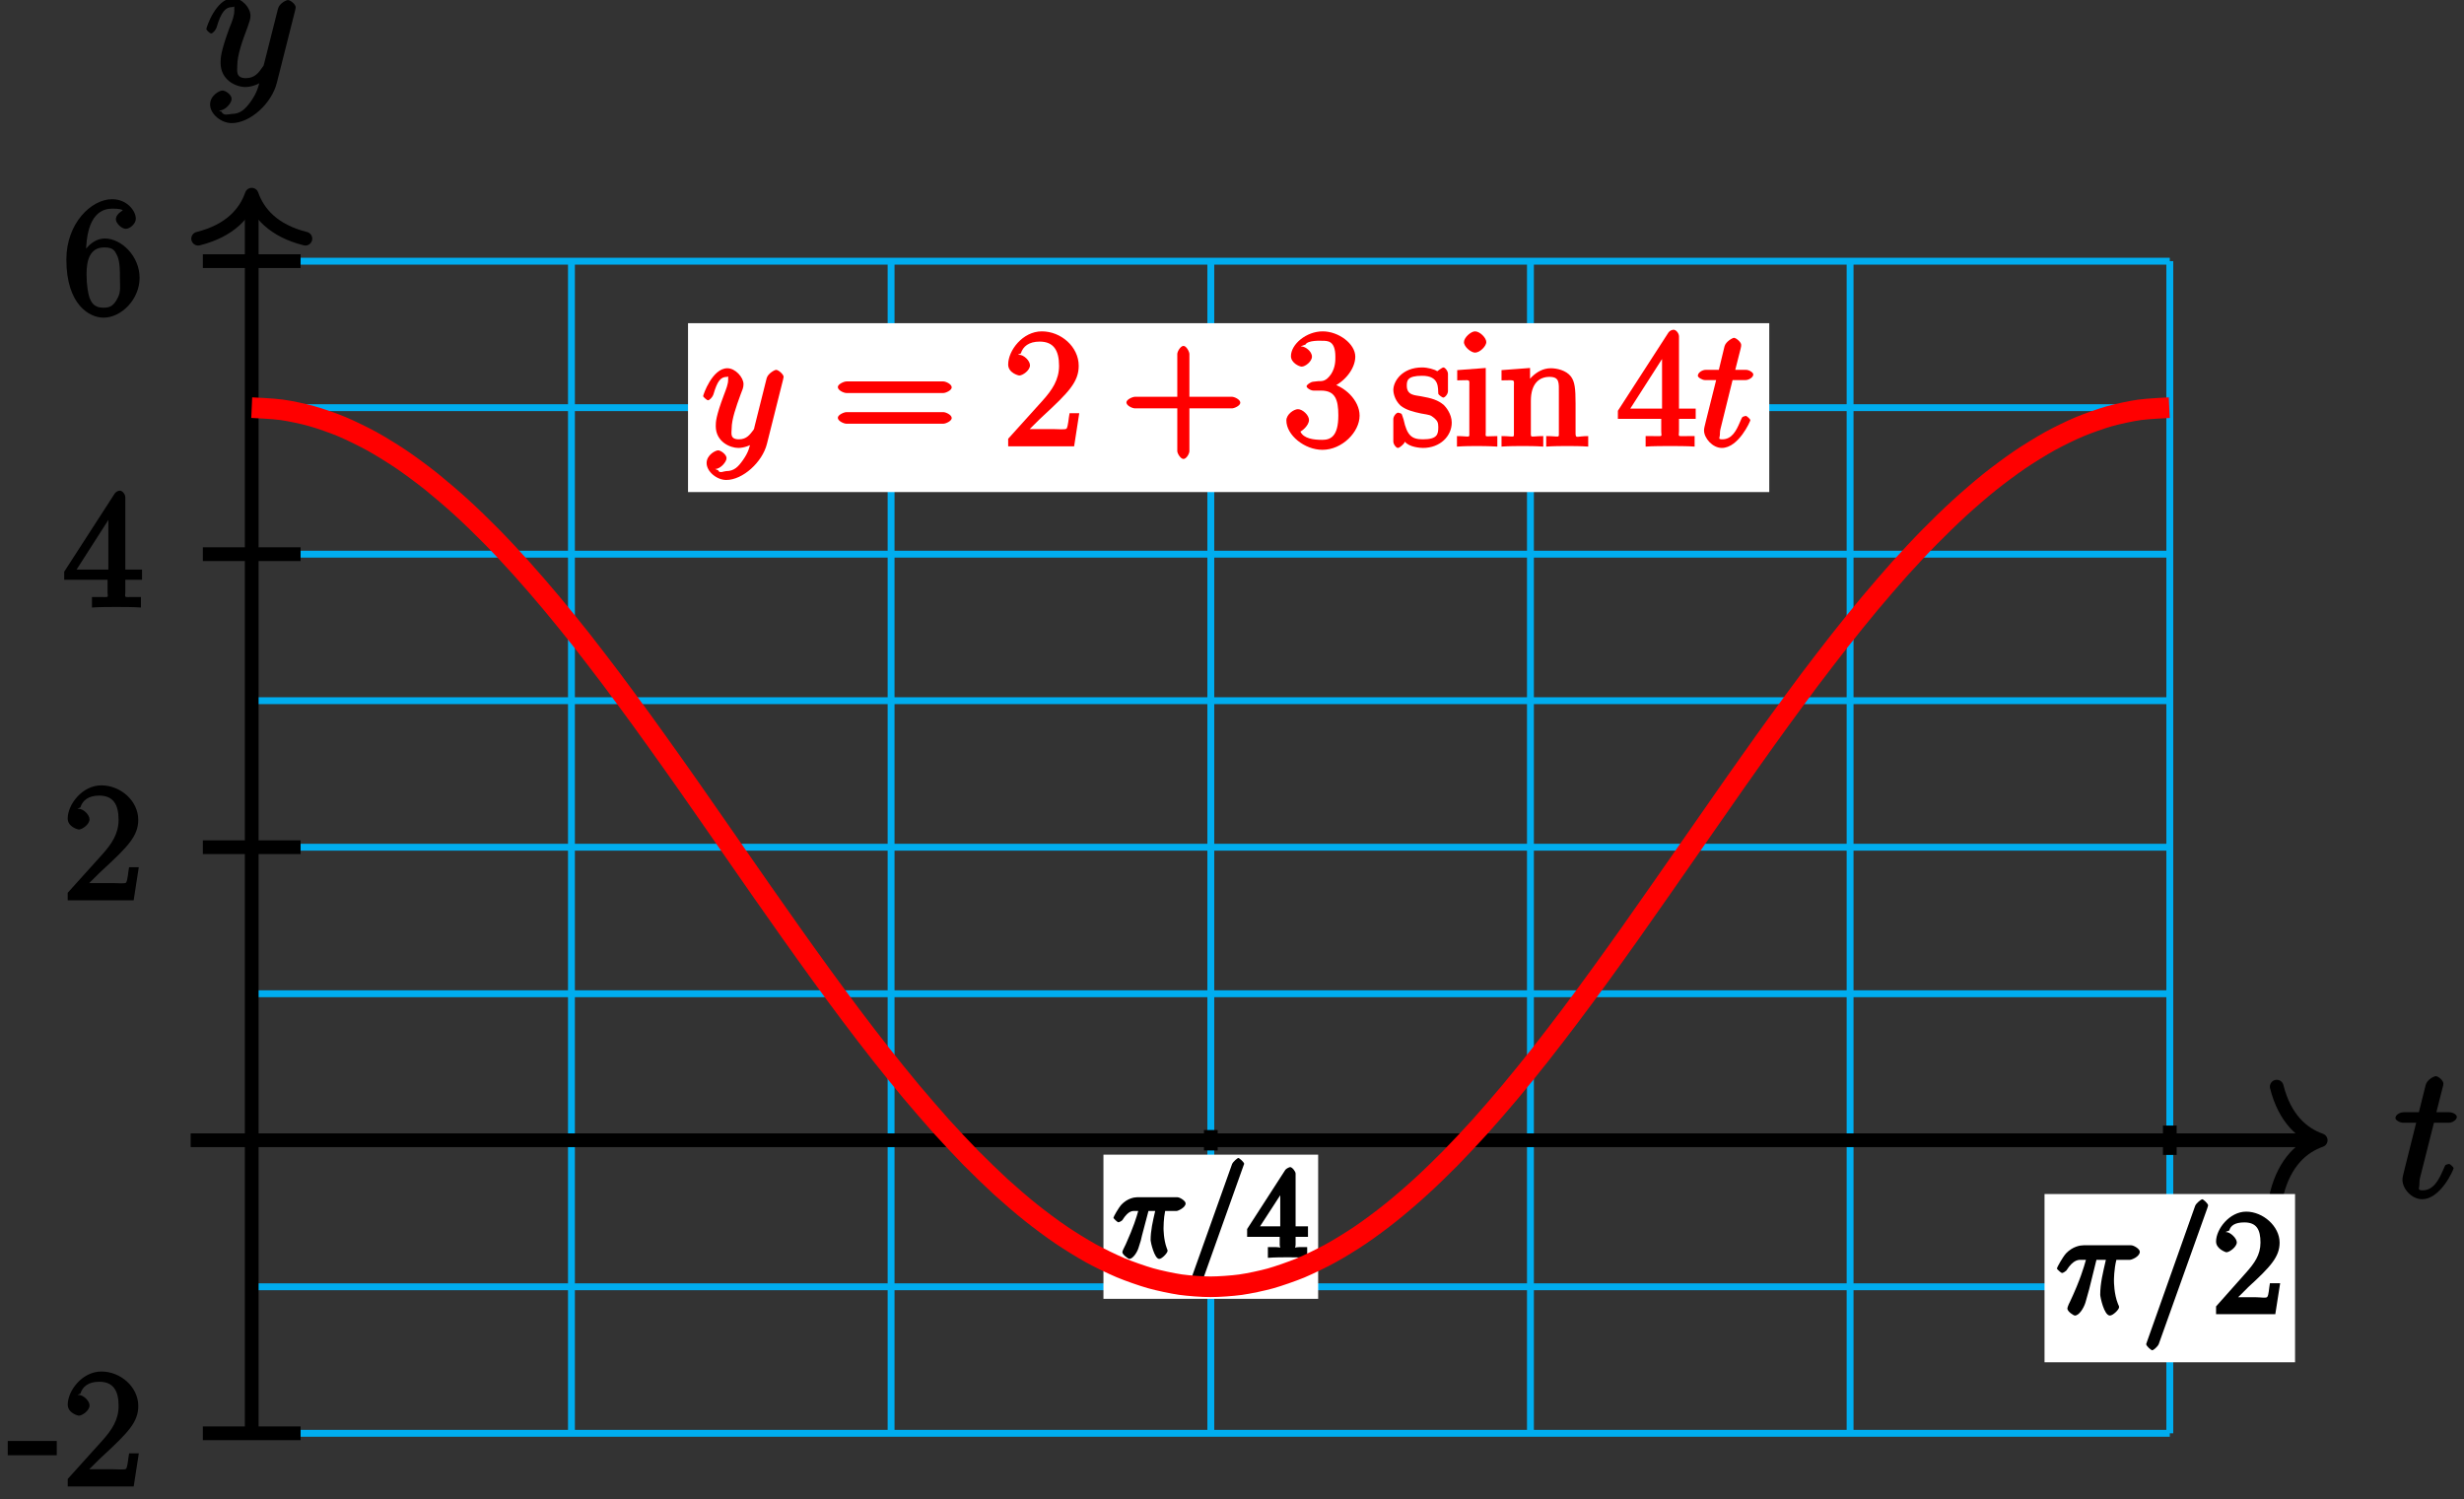 <?xml version="1.0" encoding="UTF-8"?>
<svg xmlns="http://www.w3.org/2000/svg" xmlns:xlink="http://www.w3.org/1999/xlink" width="143pt" height="87pt" viewBox="0 0 143 87" version="1.1">
<rect x="0" y="0" width="143" height="87" fill="#333333" stroke="none"/>
<defs>
<g>
<symbol overflow="visible" id="glyph0-0">
<path style="stroke:none;" d=""/>
</symbol>
<symbol overflow="visible" id="glyph0-1">
<path style="stroke:none;" d="M 2.156 -4.328 L 3.156 -4.328 C 3.359 -4.328 3.625 -4.484 3.625 -4.672 C 3.625 -4.797 3.406 -4.938 3.188 -4.938 L 2.438 -4.938 L 2.797 -6.359 C 2.844 -6.516 2.844 -6.531 2.844 -6.609 C 2.844 -6.781 2.547 -7.031 2.406 -7.031 C 2.312 -7.031 1.891 -6.844 1.812 -6.5 L 1.422 -4.938 L 0.547 -4.938 C 0.328 -4.938 0.062 -4.797 0.062 -4.594 C 0.062 -4.484 0.312 -4.328 0.516 -4.328 L 1.266 -4.328 L 0.594 -1.641 C 0.5 -1.266 0.469 -1.156 0.469 -1.016 C 0.469 -0.5 1 0.109 1.609 0.109 C 2.688 0.109 3.438 -1.609 3.438 -1.688 C 3.438 -1.75 3.234 -1.938 3.172 -1.938 C 3.141 -1.938 2.969 -1.891 2.953 -1.859 C 2.938 -1.844 2.891 -1.719 2.812 -1.547 C 2.578 -1.016 2.266 -0.406 1.641 -0.406 C 1.312 -0.406 1.453 -0.531 1.453 -0.766 C 1.453 -0.781 1.453 -0.984 1.484 -1.109 L 2.297 -4.328 Z M 2.156 -4.328 "/>
</symbol>
<symbol overflow="visible" id="glyph0-2">
<path style="stroke:none;" d="M 2.703 0.953 C 2.406 1.359 2.125 1.672 1.594 1.672 C 1.469 1.672 1.109 1.812 1.016 1.547 C 0.812 1.469 0.875 1.469 0.891 1.469 C 1.219 1.469 1.594 1.047 1.594 0.797 C 1.594 0.547 1.234 0.312 1.062 0.312 C 0.891 0.312 0.344 0.594 0.344 1.125 C 0.344 1.672 0.984 2.203 1.594 2.203 C 2.672 2.203 3.922 1.062 4.219 -0.141 L 5.281 -4.344 C 5.281 -4.391 5.312 -4.453 5.312 -4.516 C 5.312 -4.688 5.016 -4.938 4.859 -4.938 C 4.766 -4.938 4.359 -4.75 4.281 -4.422 L 3.484 -1.266 C 3.422 -1.062 3.469 -1.156 3.375 -1.031 C 3.172 -0.734 2.938 -0.406 2.422 -0.406 C 1.812 -0.406 1.922 -0.844 1.922 -1.141 C 1.922 -1.75 2.219 -2.578 2.516 -3.359 C 2.625 -3.672 2.688 -3.828 2.688 -4.031 C 2.688 -4.484 2.203 -5.047 1.672 -5.047 C 0.688 -5.047 0.125 -3.344 0.125 -3.25 C 0.125 -3.203 0.328 -3 0.406 -3 C 0.5 -3 0.672 -3.203 0.719 -3.344 C 0.984 -4.25 1.234 -4.531 1.641 -4.531 C 1.75 -4.531 1.75 -4.688 1.75 -4.328 C 1.75 -4.047 1.641 -3.734 1.469 -3.328 C 0.953 -1.922 0.953 -1.562 0.953 -1.297 C 0.953 -0.281 1.859 0.109 2.391 0.109 C 2.703 0.109 3.203 -0.031 3.469 -0.312 L 3.297 -0.484 C 3.141 0.109 3.078 0.422 2.703 0.953 Z M 2.703 0.953 "/>
</symbol>
<symbol overflow="visible" id="glyph1-0">
<path style="stroke:none;" d=""/>
</symbol>
<symbol overflow="visible" id="glyph1-1">
<path style="stroke:none;" d="M 2.766 -1.953 L 2.766 -2.641 L -0.078 -2.641 L -0.078 -1.812 L 2.766 -1.812 Z M 2.766 -1.953 "/>
</symbol>
<symbol overflow="visible" id="glyph1-2">
<path style="stroke:none;" d="M 4.203 -1.922 L 3.844 -1.922 C 3.781 -1.594 3.766 -1.188 3.672 -1.031 C 3.609 -0.953 3.188 -1 2.891 -1 L 1.125 -1 L 1.25 -0.734 C 1.5 -0.953 2.078 -1.562 2.328 -1.781 C 3.781 -3.125 4.375 -3.734 4.375 -4.672 C 4.375 -5.781 3.344 -6.672 2.234 -6.672 C 1.125 -6.672 0.281 -5.562 0.281 -4.75 C 0.281 -4.25 0.891 -4.109 0.922 -4.109 C 1.125 -4.109 1.547 -4.406 1.547 -4.703 C 1.547 -4.969 1.188 -5.312 0.922 -5.312 C 0.828 -5.312 0.812 -5.312 1.016 -5.391 C 1.141 -5.797 1.484 -6.078 2.109 -6.078 C 2.922 -6.078 3.234 -5.562 3.234 -4.672 C 3.234 -3.859 2.828 -3.266 2.281 -2.656 L 0.281 -0.438 L 0.281 0 L 4.109 0 L 4.406 -1.922 Z M 4.203 -1.922 "/>
</symbol>
<symbol overflow="visible" id="glyph1-3">
<path style="stroke:none;" d="M 3.625 -6.375 C 3.625 -6.562 3.453 -6.766 3.312 -6.766 C 3.234 -6.766 3.094 -6.719 3.016 -6.609 L 0.078 -2.062 L 0.078 -1.594 L 2.594 -1.594 L 2.594 -0.875 C 2.594 -0.531 2.75 -0.594 2.062 -0.594 L 1.688 -0.594 L 1.688 0.016 C 2.078 -0.016 2.844 -0.016 3.109 -0.016 C 3.375 -0.016 4.141 -0.016 4.531 0.016 L 4.531 -0.594 L 4.172 -0.594 C 3.484 -0.594 3.625 -0.531 3.625 -0.875 L 3.625 -1.594 L 4.594 -1.594 L 4.594 -2.188 L 3.625 -2.188 Z M 2.641 -5.625 L 2.641 -2.188 L 0.797 -2.188 L 2.938 -5.531 Z M 2.641 -5.625 "/>
</symbol>
<symbol overflow="visible" id="glyph1-4">
<path style="stroke:none;" d="M 1.344 -3.484 C 1.344 -5.906 2.359 -6.125 2.875 -6.125 C 3.219 -6.125 3.438 -6.078 3.438 -6.047 C 3.625 -6.047 3.078 -5.891 3.078 -5.5 C 3.078 -5.281 3.406 -4.953 3.656 -4.953 C 3.891 -4.953 4.234 -5.25 4.234 -5.531 C 4.234 -6.031 3.688 -6.672 2.859 -6.672 C 1.656 -6.672 0.203 -5.281 0.203 -3.172 C 0.203 -0.547 1.547 0.203 2.359 0.203 C 3.391 0.203 4.453 -0.859 4.453 -2.109 C 4.453 -3.375 3.391 -4.391 2.438 -4.391 C 1.594 -4.391 1.094 -3.484 1 -3.219 L 1.344 -3.219 Z M 2.359 -0.375 C 1.75 -0.375 1.641 -0.75 1.547 -0.953 C 1.469 -1.188 1.375 -1.656 1.375 -2.328 C 1.375 -3.094 1.547 -3.875 2.406 -3.875 C 2.922 -3.875 3.016 -3.688 3.172 -3.359 C 3.312 -3 3.312 -2.531 3.312 -2.109 C 3.312 -1.625 3.375 -1.312 3.188 -0.953 C 2.953 -0.484 2.734 -0.375 2.359 -0.375 Z M 2.359 -0.375 "/>
</symbol>
<symbol overflow="visible" id="glyph1-5">
<path style="stroke:none;" d="M 6.453 -3.094 C 6.594 -3.094 6.938 -3.25 6.938 -3.422 C 6.938 -3.609 6.594 -3.766 6.453 -3.766 L 0.828 -3.766 C 0.688 -3.766 0.328 -3.609 0.328 -3.438 C 0.328 -3.25 0.672 -3.094 0.828 -3.094 Z M 6.453 -1.312 C 6.594 -1.312 6.938 -1.469 6.938 -1.641 C 6.938 -1.828 6.594 -1.984 6.453 -1.984 L 0.828 -1.984 C 0.688 -1.984 0.328 -1.828 0.328 -1.656 C 0.328 -1.469 0.672 -1.312 0.828 -1.312 Z M 6.453 -1.312 "/>
</symbol>
<symbol overflow="visible" id="glyph1-6">
<path style="stroke:none;" d="M 3.812 -2.203 L 6.453 -2.203 C 6.594 -2.203 6.938 -2.359 6.938 -2.531 C 6.938 -2.719 6.594 -2.875 6.453 -2.875 L 3.984 -2.875 L 3.984 -5.359 C 3.984 -5.484 3.812 -5.828 3.641 -5.828 C 3.469 -5.828 3.281 -5.5 3.281 -5.359 L 3.281 -2.875 L 0.828 -2.875 C 0.688 -2.875 0.328 -2.719 0.328 -2.547 C 0.328 -2.359 0.672 -2.203 0.828 -2.203 L 3.281 -2.203 L 3.281 0.281 C 3.281 0.406 3.469 0.734 3.641 0.734 C 3.812 0.734 3.984 0.422 3.984 0.281 L 3.984 -2.203 Z M 3.812 -2.203 "/>
</symbol>
<symbol overflow="visible" id="glyph1-7">
<path style="stroke:none;" d="M 1.766 -3.75 C 1.594 -3.734 1.375 -3.562 1.375 -3.484 C 1.375 -3.391 1.609 -3.234 1.781 -3.234 L 2.219 -3.234 C 3.031 -3.234 3.219 -2.719 3.219 -1.797 C 3.219 -0.547 2.75 -0.375 2.281 -0.375 C 1.812 -0.375 1.203 -0.438 1.016 -0.859 C 1.062 -0.859 1.516 -1.188 1.516 -1.531 C 1.516 -1.812 1.141 -2.156 0.875 -2.156 C 0.641 -2.156 0.203 -1.859 0.203 -1.5 C 0.203 -0.656 1.25 0.203 2.297 0.203 C 3.438 0.203 4.453 -0.828 4.453 -1.781 C 4.453 -2.672 3.578 -3.516 2.656 -3.688 L 2.656 -3.359 C 3.484 -3.609 4.203 -4.453 4.203 -5.203 C 4.203 -5.953 3.234 -6.672 2.312 -6.672 C 1.359 -6.672 0.469 -5.922 0.469 -5.234 C 0.469 -4.844 0.953 -4.625 1.094 -4.625 C 1.297 -4.625 1.688 -4.922 1.688 -5.203 C 1.688 -5.516 1.297 -5.797 1.078 -5.797 C 1.016 -5.797 1 -5.797 1.312 -5.906 C 1.453 -6.172 2.234 -6.125 2.281 -6.125 C 2.594 -6.125 3.047 -6.141 3.047 -5.203 C 3.047 -5.016 3.062 -4.594 2.797 -4.188 C 2.5 -3.766 2.297 -3.781 2.047 -3.781 Z M 1.766 -3.75 "/>
</symbol>
<symbol overflow="visible" id="glyph1-8">
<path style="stroke:none;" d="M 3.312 -4.203 C 3.312 -4.375 3.141 -4.578 3.047 -4.578 C 2.969 -4.578 2.656 -4.328 2.688 -4.359 C 2.531 -4.469 2.125 -4.578 1.812 -4.578 C 0.656 -4.578 0.141 -3.781 0.141 -3.266 C 0.141 -3.156 0.188 -2.719 0.547 -2.375 C 0.859 -2.109 1.312 -2 1.75 -1.906 C 2.281 -1.812 2.281 -1.828 2.516 -1.641 C 2.688 -1.484 2.75 -1.391 2.75 -1.125 C 2.75 -0.703 2.703 -0.406 1.859 -0.406 C 1.219 -0.406 0.938 -0.609 0.734 -1.562 C 0.688 -1.734 0.625 -1.859 0.625 -1.875 C 0.609 -1.906 0.453 -1.953 0.422 -1.953 C 0.312 -1.953 0.141 -1.75 0.141 -1.578 L 0.141 -0.281 C 0.141 -0.109 0.312 0.094 0.406 0.094 C 0.453 0.094 0.578 0.031 0.75 -0.156 C 0.797 -0.234 0.797 -0.25 0.812 -0.266 C 1.062 0.047 1.703 0.094 1.859 0.094 C 2.875 0.094 3.531 -0.609 3.531 -1.375 C 3.531 -1.891 3.172 -2.297 3.078 -2.391 C 2.734 -2.688 2.359 -2.797 1.734 -2.906 C 1.438 -2.969 0.922 -2.938 0.922 -3.516 C 0.922 -3.812 0.953 -4.094 1.812 -4.094 C 2.844 -4.094 2.719 -3.359 2.75 -3.062 C 2.75 -2.984 3 -2.828 3.031 -2.828 C 3.141 -2.828 3.312 -3.031 3.312 -3.203 Z M 3.312 -4.203 "/>
</symbol>
<symbol overflow="visible" id="glyph1-9">
<path style="stroke:none;" d="M 1.844 -6.047 C 1.844 -6.297 1.469 -6.672 1.188 -6.672 C 0.953 -6.672 0.547 -6.312 0.547 -6.047 C 0.547 -5.766 0.969 -5.438 1.188 -5.438 C 1.484 -5.438 1.844 -5.828 1.844 -6.047 Z M 0.156 -4.266 L 0.156 -3.828 C 0.953 -3.828 0.859 -3.938 0.859 -3.469 L 0.859 -0.859 C 0.859 -0.438 0.938 -0.594 0.141 -0.594 L 0.141 0.016 C 0.578 -0.016 1.047 -0.016 1.312 -0.016 C 1.422 -0.016 1.984 -0.016 2.484 0.016 L 2.484 -0.594 C 1.688 -0.594 1.812 -0.484 1.812 -0.844 L 1.812 -4.547 L 0.156 -4.422 Z M 0.156 -4.266 "/>
</symbol>
<symbol overflow="visible" id="glyph1-10">
<path style="stroke:none;" d="M 4.422 -2.484 C 4.422 -3.359 4.375 -3.75 4.156 -4.047 C 3.875 -4.422 3.312 -4.531 2.984 -4.531 C 2.062 -4.531 1.516 -3.578 1.5 -3.547 L 1.781 -3.547 L 1.781 -4.547 L 0.125 -4.422 L 0.125 -3.828 C 0.953 -3.828 0.844 -3.922 0.844 -3.453 L 0.844 -0.859 C 0.844 -0.438 0.922 -0.594 0.125 -0.594 L 0.125 0.016 C 0.547 -0.016 1.078 -0.016 1.344 -0.016 C 1.609 -0.016 2.125 -0.016 2.547 0.016 L 2.547 -0.594 C 1.766 -0.594 1.828 -0.438 1.828 -0.859 L 1.828 -2.641 C 1.828 -3.641 2.312 -4.031 2.906 -4.031 C 3.5 -4.031 3.453 -3.688 3.453 -3.109 L 3.453 -0.859 C 3.453 -0.438 3.531 -0.594 2.719 -0.594 L 2.719 0.016 C 3.156 -0.016 3.672 -0.016 3.938 -0.016 C 4.219 -0.016 4.734 -0.016 5.156 0.016 L 5.156 -0.594 C 4.5 -0.594 4.438 -0.438 4.422 -0.719 Z M 4.422 -2.484 "/>
</symbol>
<symbol overflow="visible" id="glyph2-0">
<path style="stroke:none;" d=""/>
</symbol>
<symbol overflow="visible" id="glyph2-1">
<path style="stroke:none;" d="M 1.859 -2.703 L 2.406 -2.703 C 2.266 -2.094 2.141 -1.578 2.141 -1 C 2.141 -0.906 2.359 0.078 2.641 0.078 C 2.797 0.078 3.125 -0.266 3.125 -0.391 C 3.125 -0.422 3.125 -0.438 3.078 -0.547 C 2.891 -1.047 2.891 -1.656 2.891 -1.703 C 2.891 -1.75 2.891 -2.266 2.984 -2.703 L 3.641 -2.703 C 3.734 -2.703 4.172 -2.906 4.172 -3.141 C 4.172 -3.297 3.828 -3.5 3.703 -3.5 L 1.344 -3.5 C 1.172 -3.5 0.781 -3.422 0.453 -3.078 C 0.266 -2.875 -0.016 -2.359 -0.016 -2.312 C -0.016 -2.266 0.219 -2.047 0.266 -2.047 C 0.312 -2.047 0.469 -2.125 0.5 -2.172 C 0.875 -2.766 1.109 -2.703 1.281 -2.703 L 1.422 -2.703 C 1.328 -2.359 1.141 -1.75 0.703 -0.781 C 0.562 -0.516 0.5 -0.359 0.5 -0.312 C 0.5 -0.172 0.844 0.078 0.906 0.078 C 1.109 0.078 1.375 -0.312 1.453 -0.609 C 1.578 -0.984 1.578 -1 1.641 -1.281 L 2.016 -2.703 Z M 1.859 -2.703 "/>
</symbol>
<symbol overflow="visible" id="glyph2-2">
<path style="stroke:none;" d="M 3.281 -5.312 C 3.281 -5.328 3.328 -5.422 3.328 -5.438 C 3.328 -5.531 3.047 -5.781 2.984 -5.781 C 2.953 -5.781 2.688 -5.578 2.625 -5.422 L 0.219 1.328 C 0.219 1.328 0.172 1.438 0.172 1.453 C 0.172 1.547 0.453 1.797 0.516 1.797 C 0.562 1.797 0.828 1.578 0.875 1.438 Z M 3.281 -5.312 "/>
</symbol>
<symbol overflow="visible" id="glyph3-0">
<path style="stroke:none;" d=""/>
</symbol>
<symbol overflow="visible" id="glyph3-1">
<path style="stroke:none;" d="M 2.797 -4.875 C 2.797 -5 2.594 -5.25 2.484 -5.25 C 2.438 -5.25 2.266 -5.172 2.203 -5.094 L -0.016 -1.656 L -0.016 -1.203 L 1.875 -1.203 L 1.875 -0.75 C 1.875 -0.484 2.062 -0.609 1.547 -0.609 L 1.188 -0.609 L 1.188 0.016 C 1.562 -0.016 2.125 -0.016 2.328 -0.016 C 2.531 -0.016 3.109 -0.016 3.469 0.016 L 3.469 -0.609 L 3.125 -0.609 C 2.609 -0.609 2.797 -0.484 2.797 -0.75 L 2.797 -1.203 L 3.516 -1.203 L 3.516 -1.812 L 2.797 -1.812 Z M 1.906 -4.312 L 1.906 -1.812 L 0.734 -1.812 L 2.266 -4.172 Z M 1.906 -4.312 "/>
</symbol>
<symbol overflow="visible" id="glyph4-0">
<path style="stroke:none;" d=""/>
</symbol>
<symbol overflow="visible" id="glyph4-1">
<path style="stroke:none;" d="M 2.172 -3.156 L 2.859 -3.156 C 2.688 -2.406 2.531 -1.797 2.531 -1.125 C 2.531 -1.016 2.75 0.078 3.094 0.078 C 3.266 0.078 3.625 -0.266 3.625 -0.406 C 3.625 -0.453 3.625 -0.469 3.562 -0.594 C 3.328 -1.172 3.328 -1.891 3.328 -1.953 C 3.328 -2 3.328 -2.594 3.469 -3.156 L 4.25 -3.156 C 4.359 -3.156 4.828 -3.344 4.828 -3.625 C 4.828 -3.797 4.469 -4 4.328 -4 L 1.562 -4 C 1.375 -4 0.938 -3.938 0.547 -3.531 C 0.328 -3.281 0.016 -2.703 0.016 -2.656 C 0.016 -2.609 0.266 -2.391 0.312 -2.391 C 0.375 -2.391 0.516 -2.484 0.562 -2.531 C 1 -3.219 1.297 -3.156 1.5 -3.156 L 1.703 -3.156 C 1.578 -2.719 1.375 -2 0.781 -0.734 C 0.672 -0.531 0.625 -0.375 0.625 -0.328 C 0.625 -0.156 0.984 0.078 1.062 0.078 C 1.297 0.078 1.562 -0.328 1.672 -0.672 C 1.797 -1.109 1.797 -1.125 1.891 -1.453 L 2.312 -3.156 Z M 2.172 -3.156 "/>
</symbol>
<symbol overflow="visible" id="glyph4-2">
<path style="stroke:none;" d="M 3.797 -6.156 C 3.797 -6.172 3.844 -6.297 3.844 -6.312 C 3.844 -6.422 3.562 -6.672 3.5 -6.672 C 3.453 -6.672 3.172 -6.469 3.094 -6.297 L 0.297 1.594 C 0.297 1.594 0.25 1.719 0.25 1.734 C 0.25 1.844 0.531 2.094 0.609 2.094 C 0.656 2.094 0.922 1.891 0.984 1.719 Z M 3.797 -6.156 "/>
</symbol>
<symbol overflow="visible" id="glyph5-0">
<path style="stroke:none;" d=""/>
</symbol>
<symbol overflow="visible" id="glyph5-1">
<path style="stroke:none;" d="M 3.688 -1.797 L 3.328 -1.797 C 3.266 -1.453 3.266 -1.125 3.172 -1 C 3.109 -0.922 2.781 -0.984 2.531 -0.984 L 0.984 -0.984 L 1.125 -0.656 C 1.359 -0.844 1.875 -1.375 2.078 -1.578 C 3.359 -2.75 3.891 -3.328 3.891 -4.156 C 3.891 -5.109 2.922 -5.953 1.953 -5.953 C 0.984 -5.953 0.203 -4.938 0.203 -4.219 C 0.203 -3.781 0.781 -3.594 0.797 -3.594 C 0.984 -3.594 1.406 -3.906 1.406 -4.172 C 1.406 -4.406 1.031 -4.766 0.797 -4.766 C 0.734 -4.766 0.719 -4.766 0.969 -4.859 C 1.047 -5.141 1.297 -5.328 1.844 -5.328 C 2.547 -5.328 2.781 -4.922 2.781 -4.156 C 2.781 -3.438 2.422 -2.953 1.953 -2.422 L 0.203 -0.453 L 0.203 0 L 3.641 0 L 3.922 -1.797 Z M 3.688 -1.797 "/>
</symbol>
<symbol overflow="visible" id="glyph6-0">
<path style="stroke:none;" d=""/>
</symbol>
<symbol overflow="visible" id="glyph6-1">
<path style="stroke:none;" d="M 2.391 0.797 C 2.125 1.172 1.891 1.438 1.422 1.438 C 1.297 1.438 1.016 1.594 0.953 1.391 C 0.734 1.312 0.781 1.312 0.797 1.312 C 1.078 1.312 1.438 0.906 1.438 0.688 C 1.438 0.469 1.094 0.234 0.953 0.234 C 0.797 0.234 0.281 0.5 0.281 0.969 C 0.281 1.469 0.875 1.953 1.422 1.953 C 2.375 1.953 3.516 0.922 3.781 -0.141 L 4.719 -3.875 C 4.719 -3.922 4.75 -3.984 4.75 -4.031 C 4.75 -4.172 4.453 -4.438 4.312 -4.438 C 4.234 -4.438 3.844 -4.234 3.766 -3.953 L 3.062 -1.141 C 3.016 -0.969 3.062 -1.062 3 -0.953 C 2.797 -0.688 2.609 -0.406 2.156 -0.406 C 1.609 -0.406 1.734 -0.781 1.734 -1.031 C 1.734 -1.578 2 -2.312 2.25 -3 C 2.359 -3.281 2.422 -3.406 2.422 -3.609 C 2.422 -4 1.953 -4.531 1.484 -4.531 C 0.609 -4.531 0.078 -2.984 0.078 -2.906 C 0.078 -2.875 0.297 -2.672 0.359 -2.672 C 0.453 -2.672 0.625 -2.859 0.672 -3 C 0.906 -3.797 1.094 -4.031 1.469 -4.031 C 1.547 -4.031 1.531 -4.172 1.531 -3.859 C 1.531 -3.609 1.422 -3.344 1.281 -2.969 C 0.812 -1.719 0.812 -1.406 0.812 -1.172 C 0.812 -0.266 1.641 0.094 2.125 0.094 C 2.406 0.094 2.859 -0.031 3.078 -0.266 L 2.891 -0.438 C 2.766 0.078 2.719 0.328 2.391 0.797 Z M 2.391 0.797 "/>
</symbol>
<symbol overflow="visible" id="glyph6-2">
<path style="stroke:none;" d="M 1.922 -3.844 L 2.797 -3.844 C 2.984 -3.844 3.25 -4 3.25 -4.172 C 3.25 -4.281 3.016 -4.438 2.828 -4.438 L 2.203 -4.438 L 2.516 -5.672 C 2.547 -5.797 2.547 -5.828 2.547 -5.891 C 2.547 -6.047 2.25 -6.297 2.125 -6.297 C 2.062 -6.297 1.656 -6.094 1.578 -5.797 L 1.25 -4.438 L 0.484 -4.438 C 0.297 -4.438 0.031 -4.281 0.031 -4.094 C 0.031 -4 0.281 -3.844 0.453 -3.844 L 1.094 -3.844 L 0.5 -1.469 C 0.422 -1.141 0.391 -1.047 0.391 -0.922 C 0.391 -0.469 0.891 0.094 1.422 0.094 C 2.391 0.094 3.078 -1.453 3.078 -1.516 C 3.078 -1.578 2.875 -1.766 2.812 -1.766 C 2.797 -1.766 2.625 -1.719 2.609 -1.688 C 2.594 -1.672 2.531 -1.547 2.469 -1.391 C 2.266 -0.922 2.016 -0.406 1.453 -0.406 C 1.172 -0.406 1.312 -0.484 1.312 -0.703 C 1.312 -0.703 1.312 -0.891 1.344 -1 L 2.047 -3.844 Z M 1.922 -3.844 "/>
</symbol>
</g>
</defs>
<g id="surface1">
<path style="fill:none;stroke-width:0.399;stroke-linecap:butt;stroke-linejoin:miter;stroke:rgb(0%,67.839%,93.729%);stroke-opacity:1;stroke-miterlimit:10;" d="M -0.001 -17.008 L 111.316 -17.008 M -0.001 -8.504 L 111.316 -8.504 M -0.001 0 L 111.316 0 M -0.001 8.504 L 111.316 8.504 M -0.001 17.008 L 111.316 17.008 M -0.001 25.512 L 111.316 25.512 M -0.001 34.016 L 111.316 34.016 M -0.001 42.52 L 111.316 42.52 M -0.001 51.02 L 111.316 51.02 M -0.001 -17.008 L -0.001 51.024 M 18.554 -17.008 L 18.554 51.024 M 37.105 -17.008 L 37.105 51.024 M 55.66 -17.008 L 55.66 51.024 M 74.21 -17.008 L 74.21 51.024 M 92.761 -17.008 L 92.761 51.024 M 111.316 -17.008 L 111.316 51.024 " transform="matrix(1,0,0,-1,14.61,66.18)"/>
<path style="fill:none;stroke-width:0.797;stroke-linecap:butt;stroke-linejoin:miter;stroke:rgb(0%,0%,0%);stroke-opacity:1;stroke-miterlimit:10;" d="M -3.544 0 L 119.675 0 " transform="matrix(1,0,0,-1,14.61,66.18)"/>
<path style="fill:none;stroke-width:0.797;stroke-linecap:round;stroke-linejoin:round;stroke:rgb(0%,0%,0%);stroke-opacity:1;stroke-miterlimit:10;" d="M -2.552 3.11 C -2.084 1.242 -1.045 0.364 -0.002 0 C -1.045 -0.363 -2.084 -1.246 -2.552 -3.109 " transform="matrix(1,0,0,-1,134.685,66.18)"/>
<g style="fill:rgb(0%,0%,0%);fill-opacity:1;">
  <use xlink:href="#glyph0-1" x="138.959" y="69.492"/>
</g>
<path style="fill:none;stroke-width:0.797;stroke-linecap:butt;stroke-linejoin:miter;stroke:rgb(0%,0%,0%);stroke-opacity:1;stroke-miterlimit:10;" d="M -0.001 -17.008 L -0.001 54.481 " transform="matrix(1,0,0,-1,14.61,66.18)"/>
<path style="fill:none;stroke-width:0.797;stroke-linecap:round;stroke-linejoin:round;stroke:rgb(0%,0%,0%);stroke-opacity:1;stroke-miterlimit:10;" d="M -2.55 3.11 C -2.085 1.243 -1.046 0.364 0.001 0.001 C -1.046 -0.363 -2.085 -1.245 -2.55 -3.113 " transform="matrix(0,-1,-1,0,14.61,11.302)"/>
<g style="fill:rgb(0%,0%,0%);fill-opacity:1;">
  <use xlink:href="#glyph0-2" x="11.849" y="4.942"/>
</g>
<path style="fill:none;stroke-width:0.797;stroke-linecap:butt;stroke-linejoin:miter;stroke:rgb(0%,0%,0%);stroke-opacity:1;stroke-miterlimit:10;" d="M 2.835 -17.008 L -2.837 -17.008 " transform="matrix(1,0,0,-1,14.61,66.18)"/>
<g style="fill:rgb(0%,0%,0%);fill-opacity:1;">
  <use xlink:href="#glyph1-1" x="0.528" y="86.274"/>
  <use xlink:href="#glyph1-2" x="3.65" y="86.274"/>
</g>
<path style="fill:none;stroke-width:0.797;stroke-linecap:butt;stroke-linejoin:miter;stroke:rgb(0%,0%,0%);stroke-opacity:1;stroke-miterlimit:10;" d="M 2.835 17.008 L -2.837 17.008 " transform="matrix(1,0,0,-1,14.61,66.18)"/>
<g style="fill:rgb(0%,0%,0%);fill-opacity:1;">
  <use xlink:href="#glyph1-2" x="3.648" y="52.254"/>
</g>
<path style="fill:none;stroke-width:0.797;stroke-linecap:butt;stroke-linejoin:miter;stroke:rgb(0%,0%,0%);stroke-opacity:1;stroke-miterlimit:10;" d="M 2.835 34.016 L -2.837 34.016 " transform="matrix(1,0,0,-1,14.61,66.18)"/>
<g style="fill:rgb(0%,0%,0%);fill-opacity:1;">
  <use xlink:href="#glyph1-3" x="3.648" y="35.244"/>
</g>
<path style="fill:none;stroke-width:0.797;stroke-linecap:butt;stroke-linejoin:miter;stroke:rgb(0%,0%,0%);stroke-opacity:1;stroke-miterlimit:10;" d="M 2.835 51.024 L -2.837 51.024 " transform="matrix(1,0,0,-1,14.61,66.18)"/>
<g style="fill:rgb(0%,0%,0%);fill-opacity:1;">
  <use xlink:href="#glyph1-4" x="3.648" y="18.234"/>
</g>
<path style="fill:none;stroke-width:0.797;stroke-linecap:butt;stroke-linejoin:miter;stroke:rgb(0%,0%,0%);stroke-opacity:1;stroke-miterlimit:10;" d="M 55.66 0.594 L 55.66 -0.593 " transform="matrix(1,0,0,-1,14.61,66.18)"/>
<path style=" stroke:none;fill-rule:nonzero;fill:rgb(100%,100%,100%);fill-opacity:1;" d="M 76.5 67.016 L 64.039 67.016 L 64.039 75.383 L 76.5 75.383 Z M 76.5 67.016 "/>
<g style="fill:rgb(0%,0%,0%);fill-opacity:1;">
  <use xlink:href="#glyph2-1" x="64.636" y="72.988"/>
</g>
<g style="fill:rgb(0%,0%,0%);fill-opacity:1;">
  <use xlink:href="#glyph2-2" x="68.878" y="72.988"/>
</g>
<g style="fill:rgb(0%,0%,0%);fill-opacity:1;">
  <use xlink:href="#glyph3-1" x="72.394" y="72.988"/>
</g>
<path style="fill:none;stroke-width:0.797;stroke-linecap:butt;stroke-linejoin:miter;stroke:rgb(0%,0%,0%);stroke-opacity:1;stroke-miterlimit:10;" d="M 111.316 0.852 L 111.316 -0.851 " transform="matrix(1,0,0,-1,14.61,66.18)"/>
<path style=" stroke:none;fill-rule:nonzero;fill:rgb(100%,100%,100%);fill-opacity:1;" d="M 133.195 69.301 L 118.656 69.301 L 118.656 79.066 L 133.195 79.066 Z M 133.195 69.301 "/>
<g style="fill:rgb(0%,0%,0%);fill-opacity:1;">
  <use xlink:href="#glyph4-1" x="119.357" y="76.276"/>
</g>
<g style="fill:rgb(0%,0%,0%);fill-opacity:1;">
  <use xlink:href="#glyph4-2" x="124.306" y="76.276"/>
</g>
<g style="fill:rgb(0%,0%,0%);fill-opacity:1;">
  <use xlink:href="#glyph5-1" x="128.408" y="76.276"/>
</g>
<path style="fill:none;stroke-width:1.196;stroke-linecap:butt;stroke-linejoin:miter;stroke:rgb(100%,0%,0%);stroke-opacity:1;stroke-miterlimit:10;" d="M -0.001 42.52 C -0.001 42.52 1.257 42.465 1.738 42.395 C 2.222 42.328 2.995 42.164 3.476 42.028 C 3.96 41.895 4.734 41.621 5.218 41.422 C 5.699 41.219 6.472 40.844 6.956 40.578 C 7.437 40.313 8.21 39.836 8.695 39.508 C 9.175 39.184 9.949 38.61 10.433 38.223 C 10.913 37.836 11.691 37.172 12.171 36.731 C 12.656 36.293 13.429 35.543 13.91 35.051 C 14.394 34.563 15.167 33.735 15.648 33.196 C 16.132 32.66 16.906 31.766 17.386 31.188 C 17.87 30.61 18.644 29.653 19.128 29.043 C 19.609 28.43 20.382 27.418 20.867 26.778 C 21.347 26.137 22.12 25.086 22.605 24.422 C 23.085 23.758 23.863 22.676 24.343 21.996 C 24.828 21.317 25.601 20.211 26.081 19.52 C 26.566 18.828 27.339 17.715 27.82 17.02 C 28.304 16.328 29.078 15.211 29.558 14.52 C 30.042 13.832 30.816 12.727 31.3 12.043 C 31.781 11.364 32.554 10.282 33.038 9.617 C 33.519 8.953 34.292 7.903 34.777 7.258 C 35.257 6.617 36.031 5.61 36.515 4.996 C 36.995 4.383 37.773 3.426 38.253 2.848 C 38.738 2.274 39.511 1.375 39.992 0.836 C 40.476 0.301 41.249 -0.527 41.73 -1.019 C 42.214 -1.508 42.988 -2.257 43.468 -2.699 C 43.953 -3.14 44.726 -3.808 45.21 -4.191 C 45.691 -4.578 46.464 -5.152 46.949 -5.48 C 47.429 -5.808 48.203 -6.285 48.687 -6.554 C 49.167 -6.82 49.945 -7.195 50.425 -7.398 C 50.91 -7.601 51.683 -7.871 52.163 -8.008 C 52.648 -8.144 53.421 -8.308 53.902 -8.379 C 54.386 -8.445 55.16 -8.504 55.64 -8.504 C 56.124 -8.504 56.898 -8.449 57.382 -8.383 C 57.863 -8.316 58.636 -8.152 59.12 -8.019 C 59.601 -7.883 60.374 -7.613 60.859 -7.414 C 61.339 -7.211 62.113 -6.836 62.597 -6.57 C 63.078 -6.308 63.855 -5.832 64.335 -5.504 C 64.82 -5.179 65.593 -4.605 66.074 -4.218 C 66.558 -3.836 67.331 -3.172 67.812 -2.73 C 68.296 -2.293 69.07 -1.543 69.55 -1.054 C 70.035 -0.562 70.808 0.266 71.292 0.801 C 71.773 1.336 72.546 2.231 73.031 2.809 C 73.511 3.383 74.285 4.34 74.769 4.953 C 75.249 5.563 76.027 6.575 76.507 7.215 C 76.992 7.856 77.765 8.907 78.245 9.571 C 78.73 10.235 79.503 11.317 79.984 11.996 C 80.468 12.676 81.242 13.782 81.722 14.473 C 82.206 15.16 82.98 16.278 83.464 16.973 C 83.945 17.664 84.718 18.782 85.203 19.469 C 85.683 20.16 86.456 21.266 86.941 21.946 C 87.421 22.629 88.195 23.711 88.679 24.375 C 89.16 25.039 89.937 26.09 90.417 26.735 C 90.902 27.375 91.675 28.387 92.156 28.996 C 92.64 29.61 93.413 30.571 93.894 31.145 C 94.378 31.723 95.152 32.621 95.632 33.16 C 96.117 33.696 96.89 34.528 97.374 35.016 C 97.855 35.508 98.628 36.258 99.113 36.7 C 99.593 37.141 100.367 37.809 100.851 38.196 C 101.331 38.582 102.109 39.157 102.589 39.485 C 103.074 39.813 103.847 40.293 104.328 40.559 C 104.812 40.828 105.585 41.207 106.066 41.407 C 106.55 41.61 107.324 41.883 107.804 42.02 C 108.288 42.157 109.062 42.321 109.546 42.391 C 110.027 42.461 111.285 42.52 111.285 42.52 " transform="matrix(1,0,0,-1,14.61,66.18)"/>
<path style=" stroke:none;fill-rule:nonzero;fill:rgb(100%,100%,100%);fill-opacity:1;" d="M 102.68 18.758 L 39.93 18.758 L 39.93 28.559 L 102.68 28.559 Z M 102.68 18.758 "/>
<g style="fill:rgb(100%,0%,0%);fill-opacity:1;">
  <use xlink:href="#glyph6-1" x="40.728" y="25.904"/>
</g>
<g style="fill:rgb(100%,0%,0%);fill-opacity:1;">
  <use xlink:href="#glyph1-5" x="48.296" y="25.904"/>
</g>
<g style="fill:rgb(100%,0%,0%);fill-opacity:1;">
  <use xlink:href="#glyph1-2" x="58.229" y="25.904"/>
</g>
<g style="fill:rgb(100%,0%,0%);fill-opacity:1;">
  <use xlink:href="#glyph1-6" x="65.044" y="25.904"/>
</g>
<g style="fill:rgb(100%,0%,0%);fill-opacity:1;">
  <use xlink:href="#glyph1-7" x="74.452" y="25.904"/>
</g>
<g style="fill:rgb(100%,0%,0%);fill-opacity:1;">
  <use xlink:href="#glyph1-8" x="80.722" y="25.904"/>
  <use xlink:href="#glyph1-9" x="84.415" y="25.904"/>
  <use xlink:href="#glyph1-10" x="87.017" y="25.904"/>
</g>
<g style="fill:rgb(100%,0%,0%);fill-opacity:1;">
  <use xlink:href="#glyph1-3" x="93.817" y="25.904"/>
</g>
<g style="fill:rgb(100%,0%,0%);fill-opacity:1;">
  <use xlink:href="#glyph6-2" x="98.504" y="25.904"/>
</g>
</g>
</svg>
